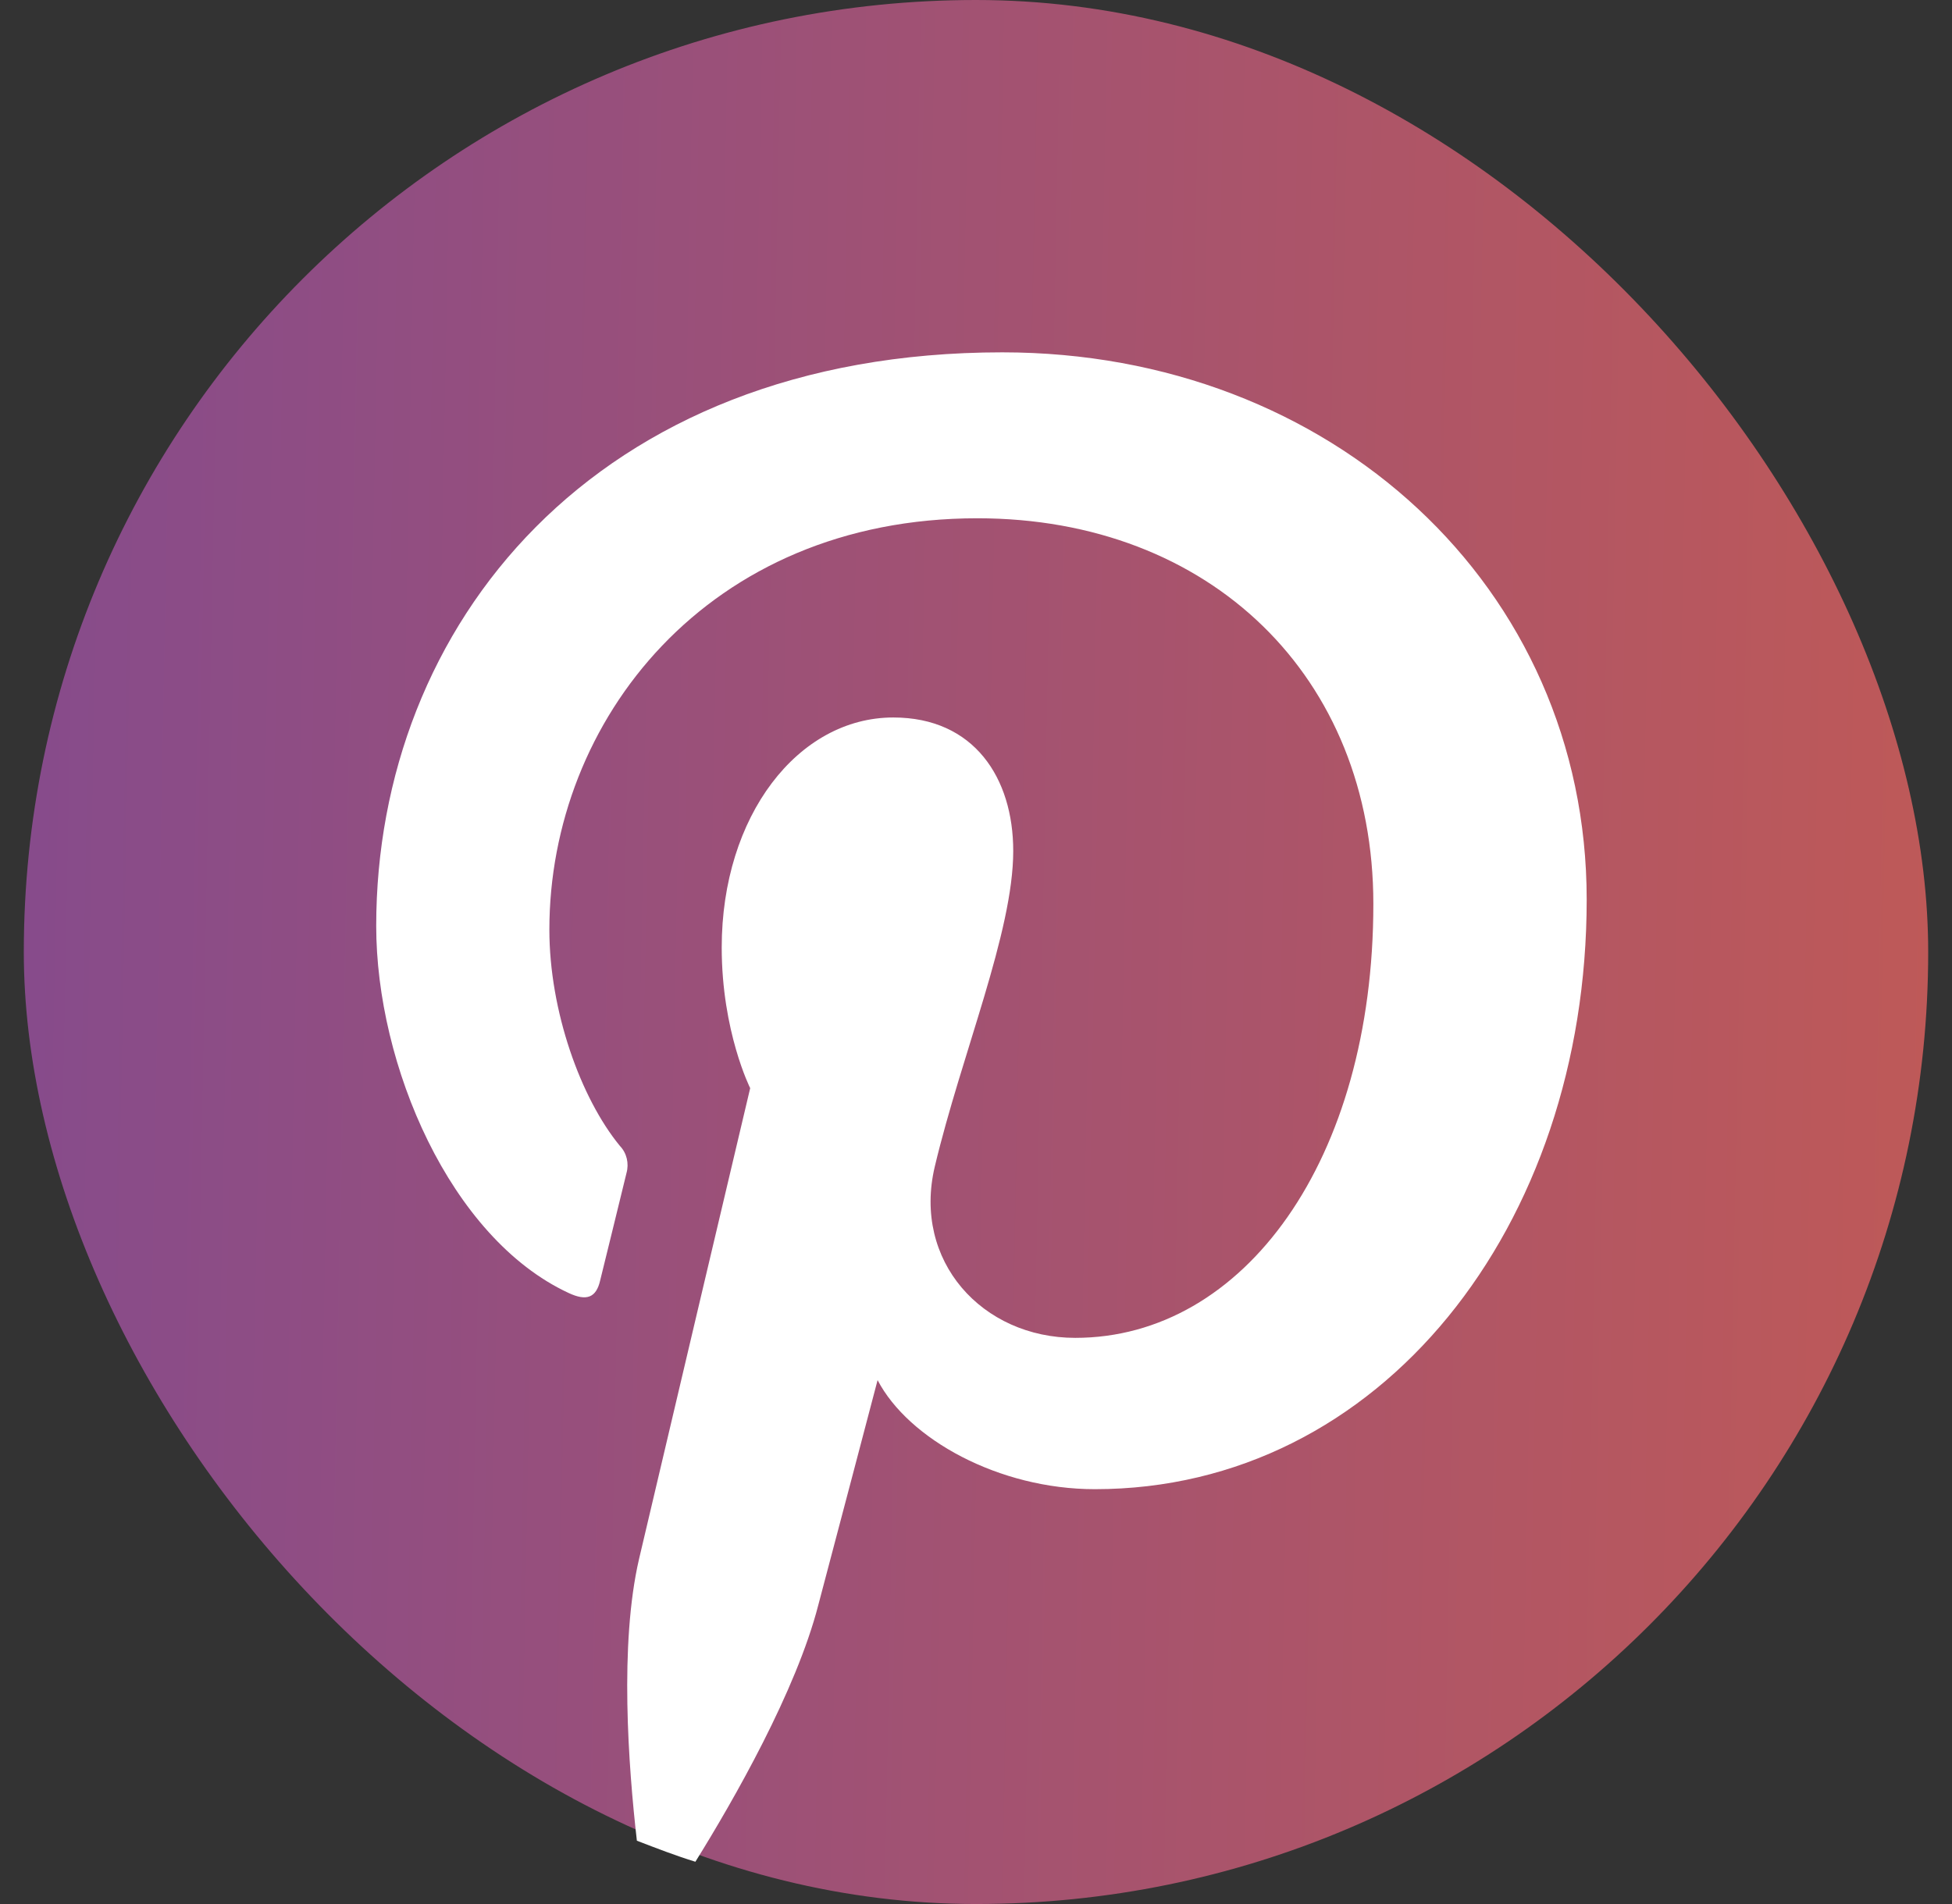 <svg width="41" height="40" viewBox="0 0 41 40" fill="none" xmlns="http://www.w3.org/2000/svg">
<rect x="0" y="0" width="41" height="40" fill="#333333" stroke="none"/>
<rect opacity="0.9" x="0.5" width="40" height="40" rx="20" fill="url(#paint0_linear_2_8077)"/>
<path d="M18.433 28.994C19.081 30.235 20.981 31.285 22.997 31.285C29.003 31.285 33.327 25.76 33.327 18.899C33.327 12.324 27.958 7.402 21.053 7.402C12.461 7.402 7.902 13.168 7.902 19.453C7.902 22.374 9.455 26.006 11.941 27.162C12.321 27.341 12.523 27.263 12.606 26.899C12.673 26.62 13.008 25.274 13.159 24.643C13.215 24.442 13.165 24.224 13.02 24.073C12.198 23.073 11.539 21.24 11.539 19.531C11.539 15.14 14.863 10.888 20.528 10.888C25.422 10.888 28.846 14.218 28.846 18.989C28.846 24.374 26.126 28.106 22.584 28.106C20.629 28.106 19.165 26.492 19.634 24.509C20.198 22.14 21.282 19.587 21.282 17.877C21.282 16.346 20.461 15.073 18.763 15.073C16.763 15.073 15.159 17.14 15.159 19.905C15.159 21.671 15.757 22.86 15.757 22.86C15.757 22.86 13.785 31.201 13.422 32.754C13.008 34.542 13.198 37.106 13.377 38.67C13.785 38.827 14.187 38.983 14.606 39.112C15.416 37.81 16.724 35.52 17.187 33.721C17.433 32.799 18.433 28.994 18.433 28.994Z" fill="white"/>
<defs>
<linearGradient id="paint0_linear_2_8077" x1="0.5" y1="20" x2="58.506" y2="21.111" gradientUnits="userSpaceOnUse">
<stop stop-color="#904E95"/>
<stop offset="1" stop-color="#E96443"/>
</linearGradient>
</defs>
</svg>
